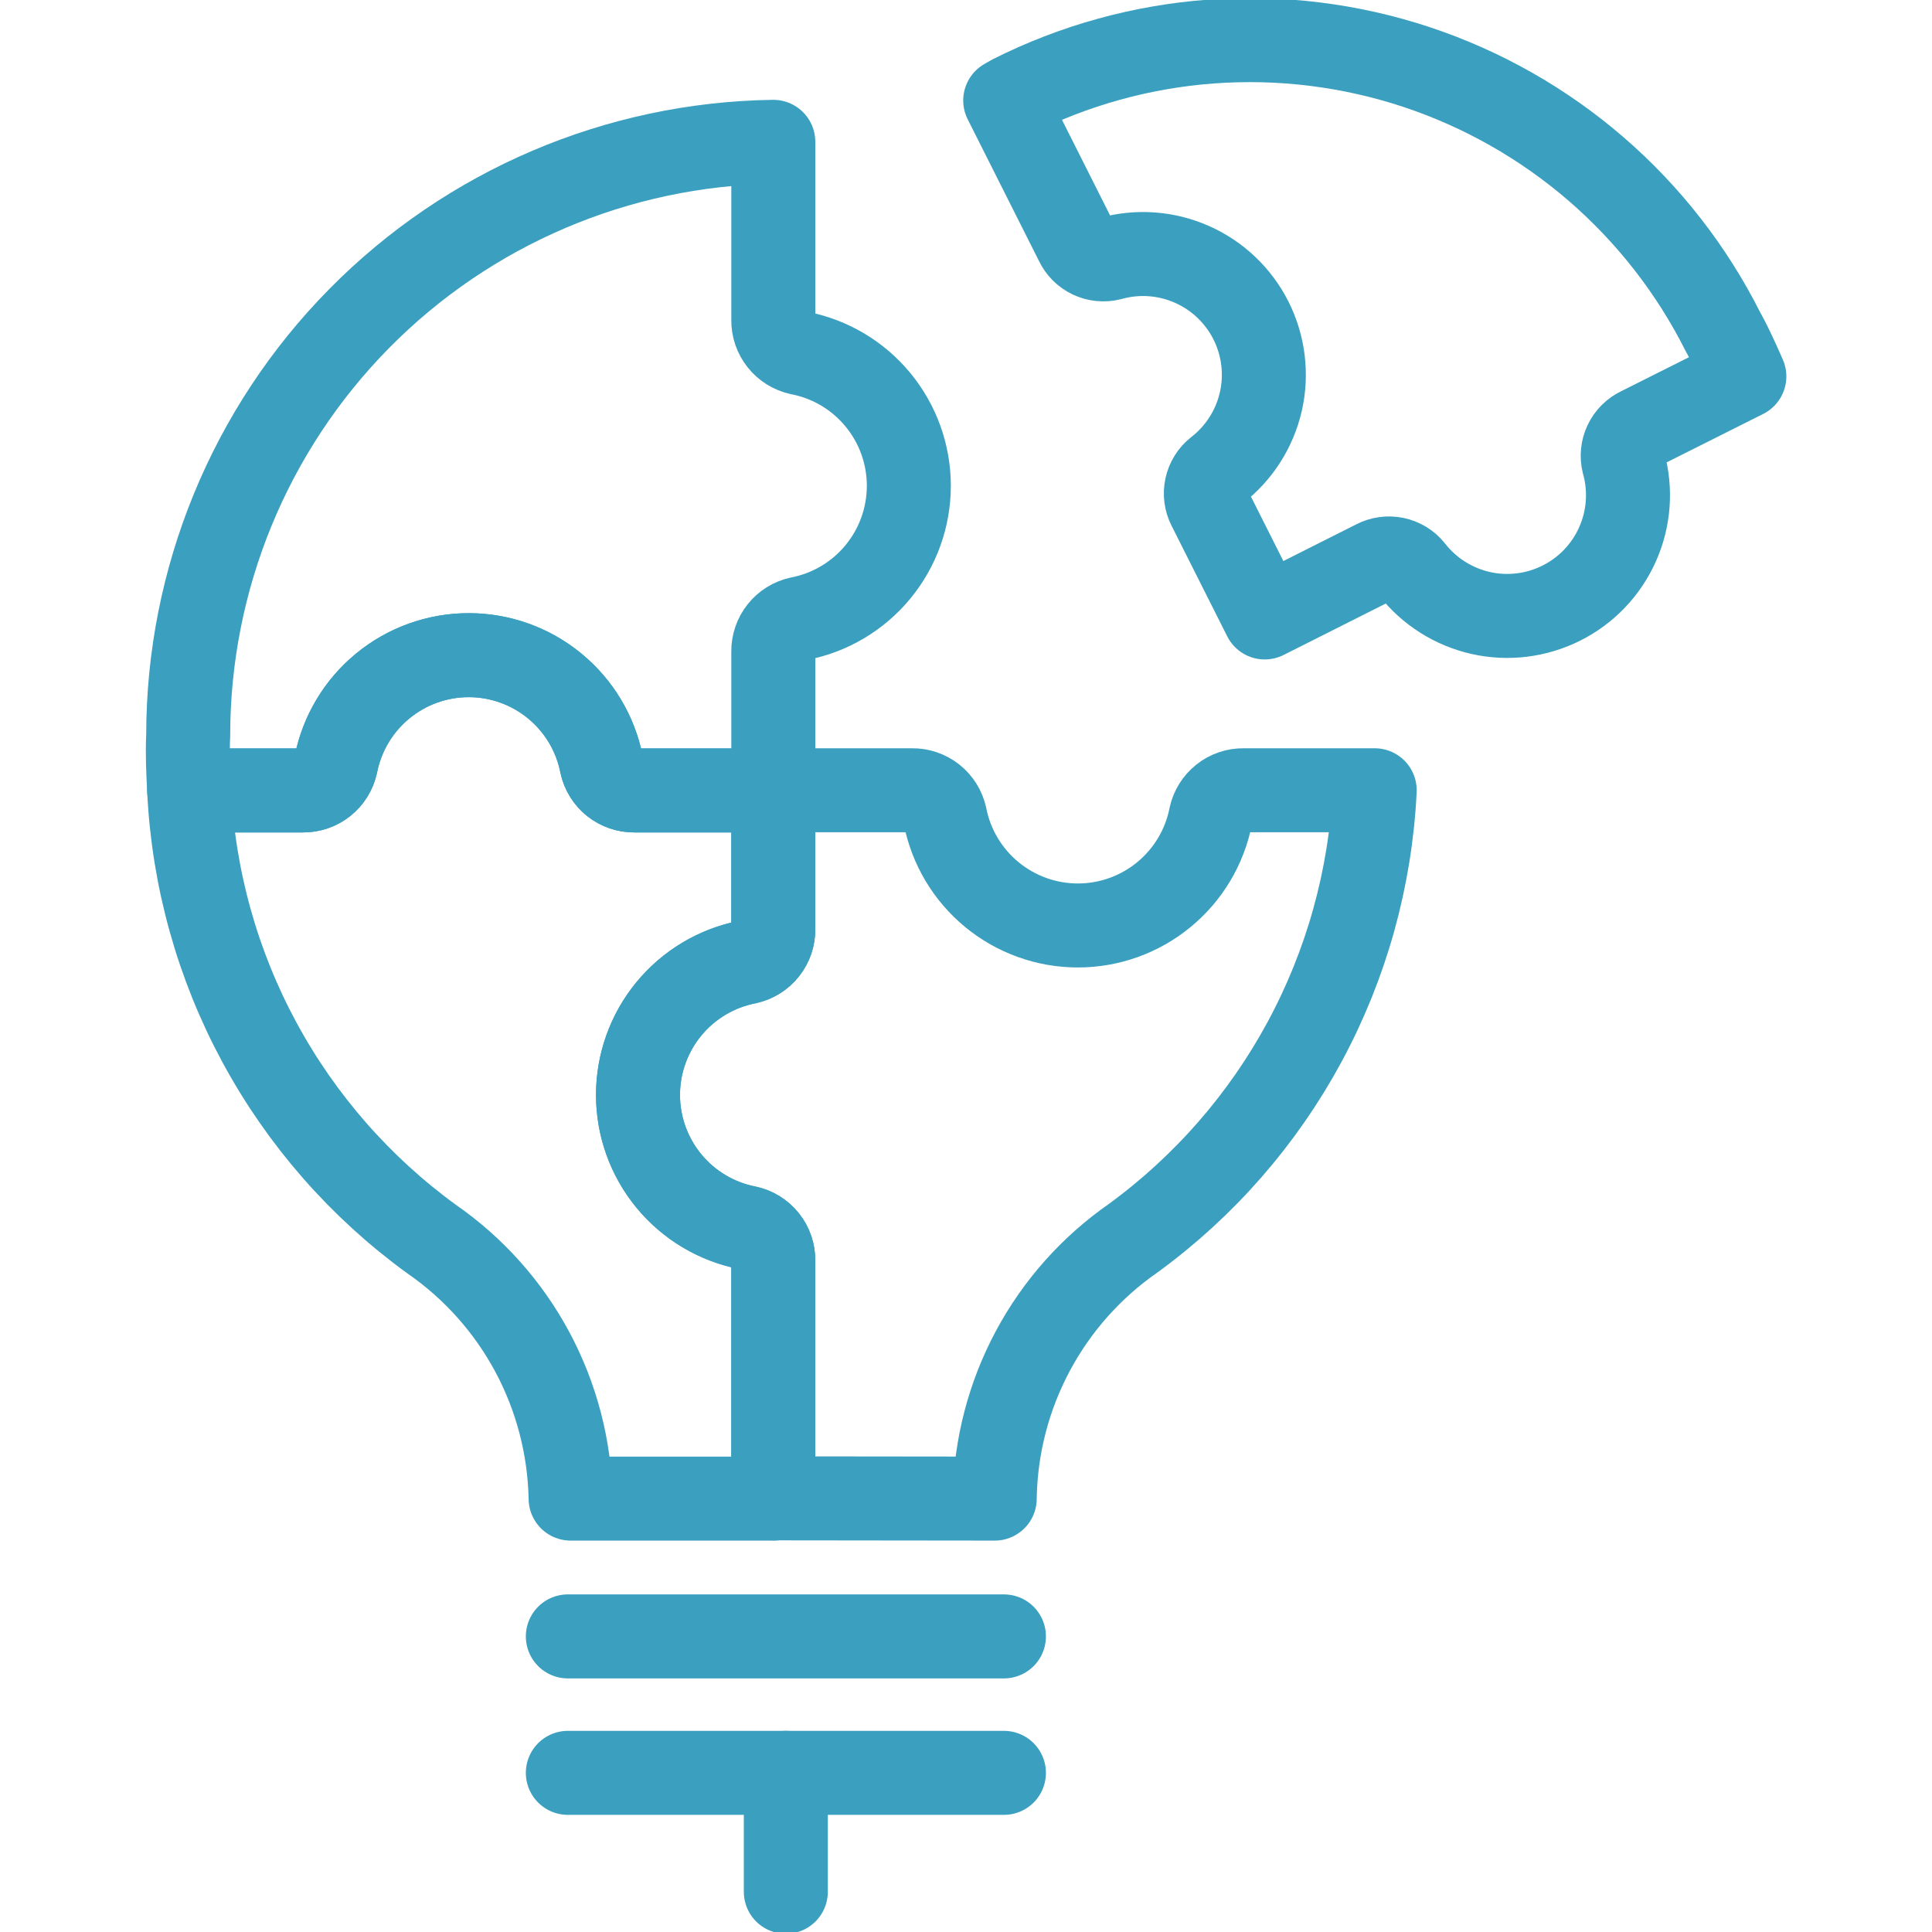 <svg width="46" height="46" viewBox="0 0 46 46" fill="none" xmlns="http://www.w3.org/2000/svg">
<g clip-path="url(#clip0_108_902)">
<path d="M24.095 2.3C24.039 2.329 23.989 2.363 23.934 2.392L25.634 5.771C25.703 5.919 25.822 6.038 25.969 6.108C26.117 6.178 26.284 6.194 26.442 6.154C27.084 5.975 27.769 6.024 28.378 6.294C28.988 6.563 29.485 7.036 29.785 7.631C30.084 8.227 30.168 8.908 30.021 9.558C29.873 10.208 29.505 10.787 28.978 11.195C28.851 11.296 28.762 11.438 28.727 11.597C28.692 11.756 28.713 11.922 28.787 12.067L30.113 14.701L32.745 13.376C32.889 13.301 33.054 13.278 33.214 13.311C33.373 13.344 33.516 13.43 33.618 13.557C34.027 14.082 34.606 14.448 35.255 14.595C35.904 14.741 36.584 14.657 37.178 14.358C37.773 14.06 38.245 13.564 38.515 12.955C38.785 12.347 38.835 11.664 38.657 11.023C38.617 10.864 38.634 10.697 38.704 10.549C38.774 10.401 38.893 10.282 39.041 10.212L41.532 8.962C41.375 8.606 41.218 8.249 41.025 7.904C40.281 6.424 39.254 5.105 38.001 4.023C36.747 2.94 35.293 2.115 33.721 1.594C32.149 1.074 30.489 0.868 28.837 0.989C27.186 1.11 25.574 1.556 24.095 2.3Z" stroke="#3B9FBF" stroke-width="2" stroke-linecap="round" stroke-linejoin="round"/>
<path d="M23.684 35.681V35.65C23.706 34.434 24.017 33.241 24.59 32.168C25.163 31.096 25.982 30.175 26.981 29.48C28.674 28.245 30.07 26.645 31.065 24.8C32.06 22.955 32.629 20.91 32.731 18.816H29.61C29.428 18.813 29.25 18.873 29.108 18.986C28.965 19.1 28.865 19.259 28.826 19.437C28.682 20.169 28.287 20.828 27.71 21.302C27.134 21.776 26.41 22.035 25.664 22.035C24.918 22.035 24.194 21.776 23.618 21.302C23.041 20.828 22.646 20.169 22.502 19.437C22.462 19.259 22.363 19.1 22.22 18.987C22.077 18.874 21.9 18.813 21.718 18.816H18.411V22.12C18.414 22.303 18.353 22.48 18.24 22.623C18.126 22.766 17.967 22.865 17.788 22.904C17.056 23.049 16.397 23.444 15.923 24.02C15.449 24.597 15.19 25.32 15.19 26.067C15.19 26.813 15.449 27.536 15.923 28.113C16.397 28.69 17.056 29.084 17.788 29.229C17.967 29.267 18.126 29.366 18.24 29.509C18.353 29.651 18.414 29.829 18.411 30.011V35.675L23.684 35.681Z" stroke="#3B9FBF" stroke-width="2" stroke-linecap="round" stroke-linejoin="round"/>
<path d="M18.412 30.017C18.414 29.835 18.354 29.657 18.24 29.515C18.127 29.372 17.967 29.273 17.789 29.235C17.057 29.09 16.397 28.696 15.924 28.119C15.45 27.542 15.191 26.819 15.191 26.072C15.191 25.326 15.45 24.603 15.924 24.026C16.397 23.449 17.057 23.055 17.789 22.91C17.967 22.871 18.127 22.772 18.24 22.629C18.354 22.486 18.414 22.308 18.412 22.126V18.82H15.105C14.923 18.822 14.746 18.761 14.603 18.648C14.461 18.534 14.362 18.375 14.323 18.197C14.179 17.465 13.784 16.805 13.207 16.332C12.631 15.858 11.907 15.599 11.161 15.599C10.415 15.599 9.691 15.858 9.115 16.332C8.538 16.805 8.143 17.465 7.998 18.197C7.959 18.375 7.86 18.534 7.717 18.648C7.574 18.761 7.397 18.822 7.215 18.82H4.504C4.606 20.919 5.177 22.968 6.176 24.816C7.175 26.665 8.576 28.266 10.275 29.501C11.278 30.195 12.1 31.117 12.676 32.192C13.251 33.266 13.563 34.462 13.586 35.681H18.412V30.017Z" stroke="#3B9FBF" stroke-width="2" stroke-linecap="round" stroke-linejoin="round"/>
<path d="M19.033 8.405C18.855 8.365 18.696 8.266 18.583 8.123C18.47 7.98 18.409 7.803 18.412 7.621V3.377C14.7 3.43 11.158 4.941 8.551 7.585C5.944 10.228 4.482 13.791 4.481 17.503C4.46 17.948 4.481 18.383 4.504 18.82H7.213C7.395 18.822 7.572 18.761 7.715 18.648C7.858 18.534 7.957 18.375 7.997 18.197C8.141 17.465 8.536 16.805 9.113 16.332C9.689 15.858 10.413 15.599 11.159 15.599C11.905 15.599 12.629 15.858 13.205 16.332C13.782 16.805 14.177 17.465 14.322 18.197C14.36 18.375 14.459 18.534 14.601 18.648C14.744 18.761 14.921 18.822 15.104 18.82H18.412V15.514C18.409 15.331 18.47 15.154 18.583 15.011C18.696 14.868 18.855 14.769 19.033 14.73C19.767 14.587 20.428 14.193 20.903 13.616C21.379 13.039 21.639 12.315 21.639 11.567C21.639 10.819 21.379 10.095 20.903 9.518C20.428 8.941 19.767 8.548 19.033 8.405Z" stroke="#3B9FBF" stroke-width="2" stroke-linecap="round" stroke-linejoin="round"/>
<path d="M13.52 42.211H23.903" stroke="#3B9FBF" stroke-width="2" stroke-linecap="round" stroke-linejoin="round"/>
<path d="M13.52 38.962H23.903" stroke="#3B9FBF" stroke-width="2" stroke-linecap="round" stroke-linejoin="round"/>
<path d="M18.71 42.211V45.042" stroke="#3B9FBF" stroke-width="2" stroke-linecap="round" stroke-linejoin="round"/>
</g>
<defs>
<clipPath id="clip0_108_902">
<rect width="46" height="46" fill="white"/>
</clipPath>
</defs>
</svg>
